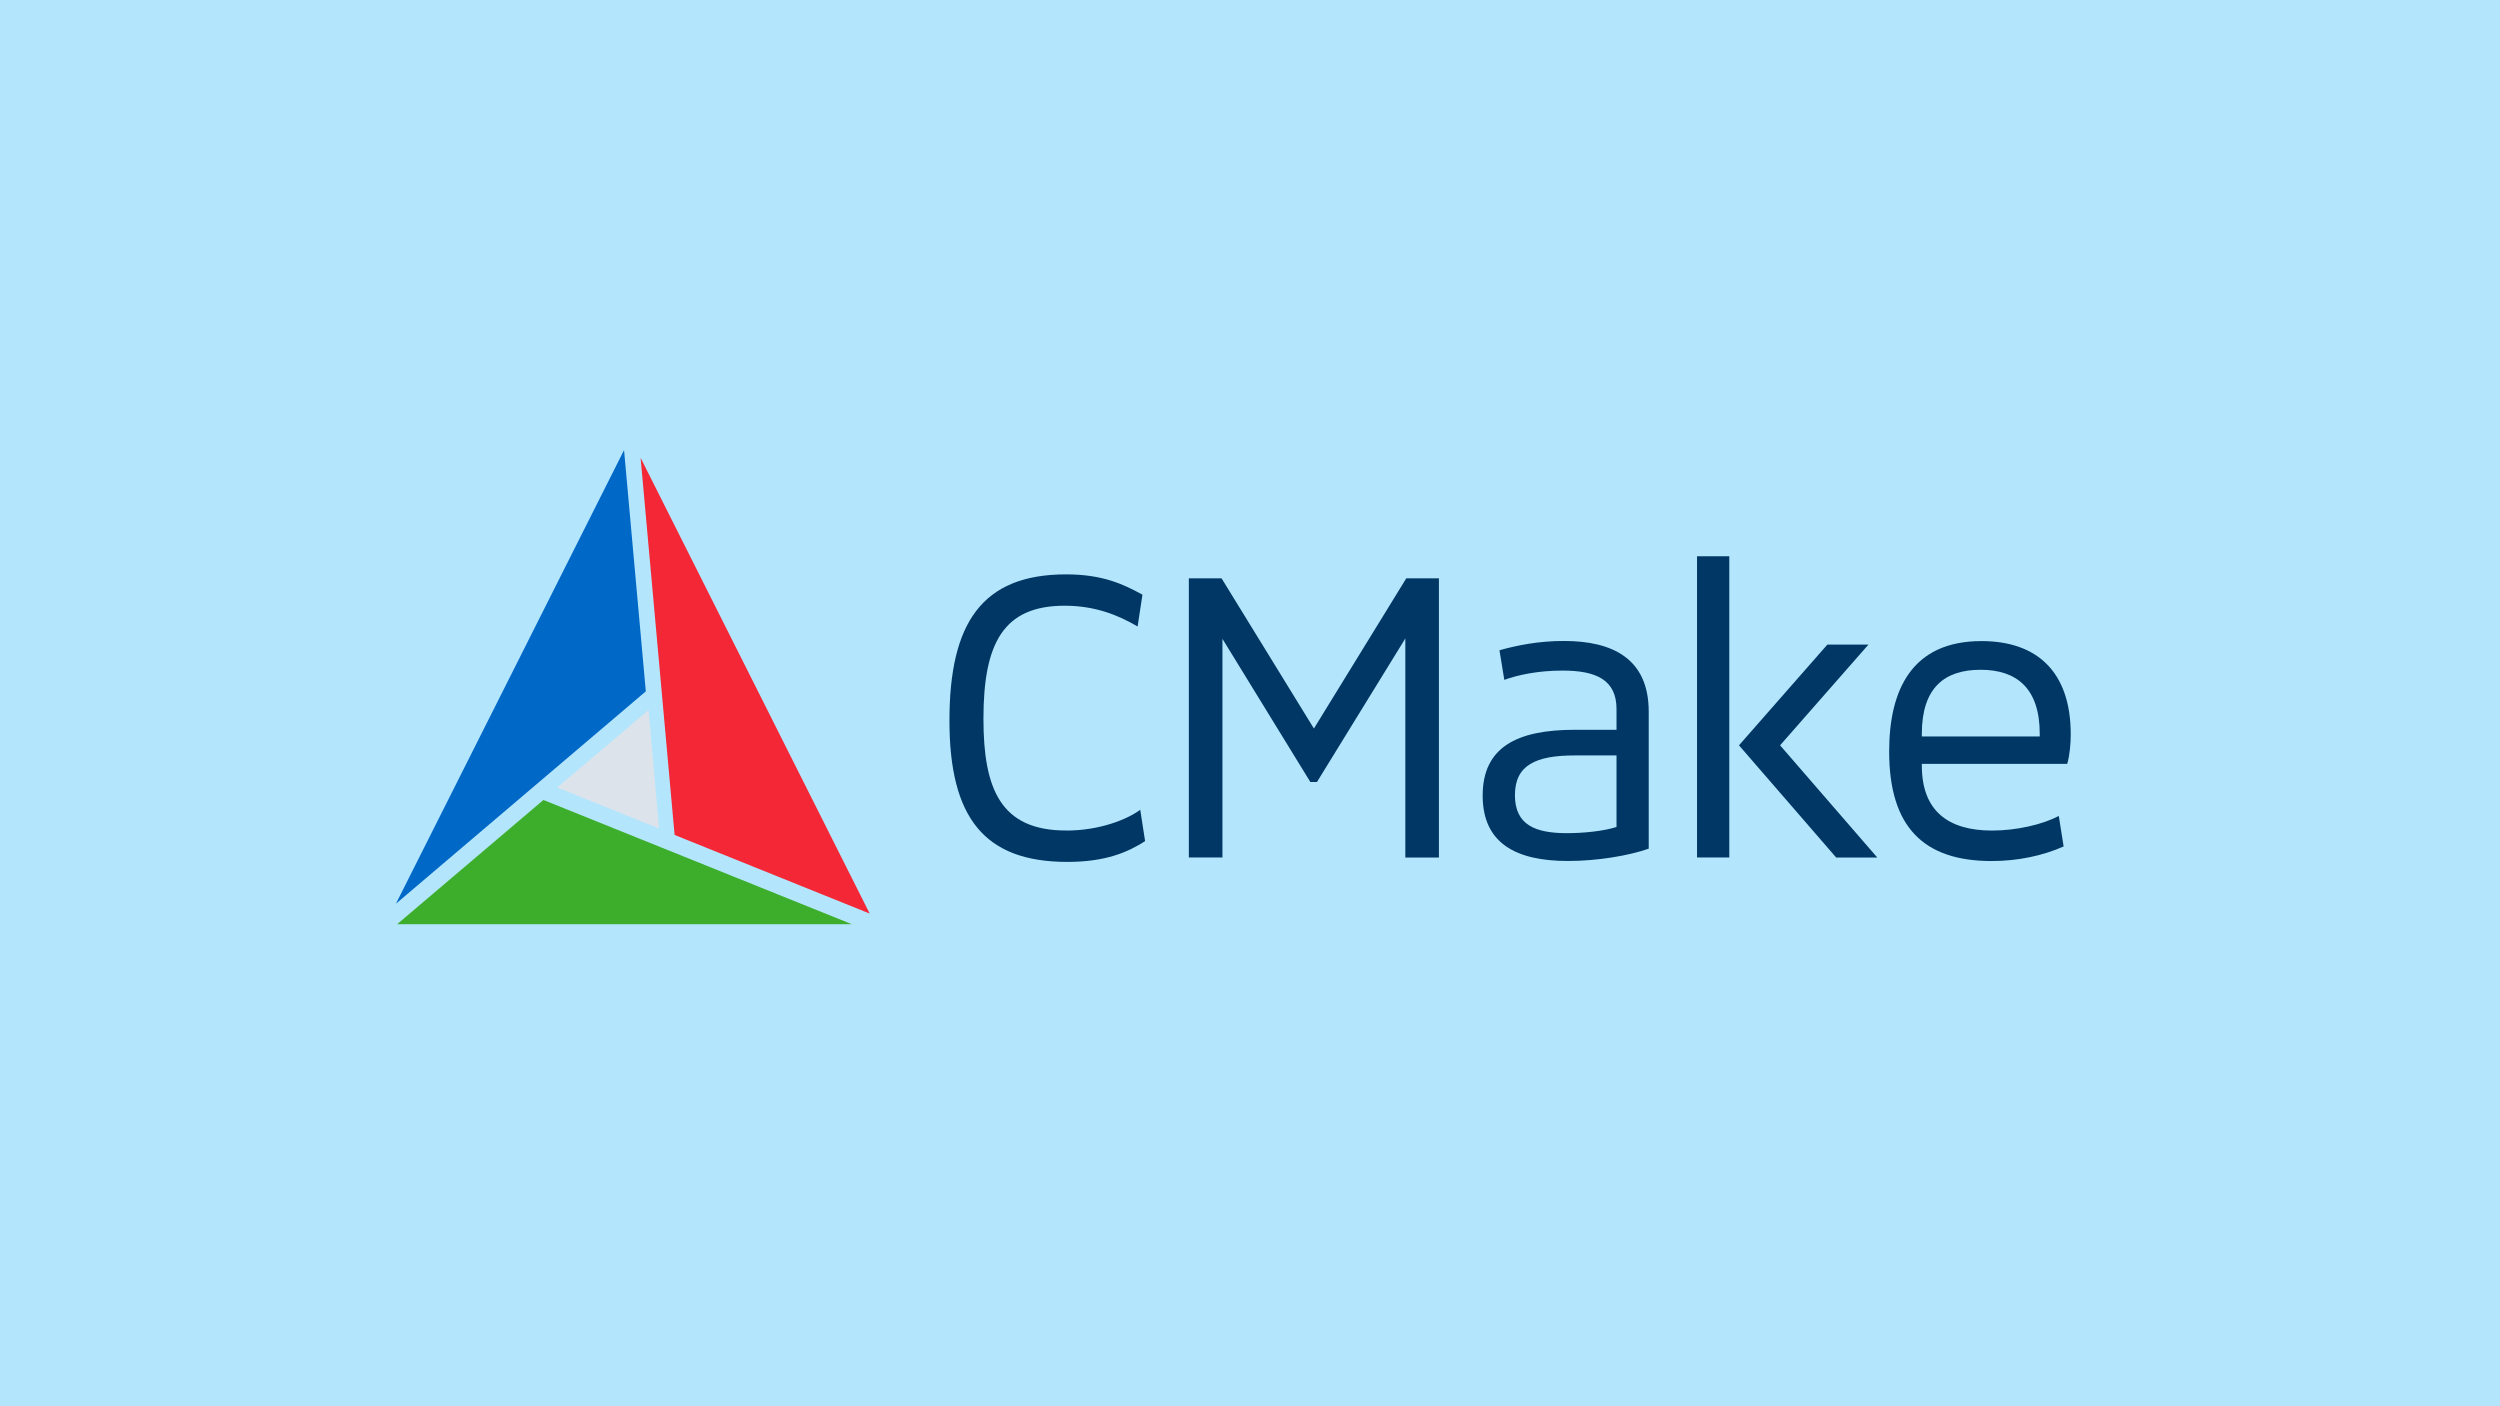 <?xml version="1.0" encoding="UTF-8" standalone="no"?>
<!-- Created with Inkscape (http://www.inkscape.org/) -->

<svg
   width="1280"
   height="720"
   viewBox="0 0 1280 720"
   version="1.1"
   id="svg1"
   xml:space="preserve"
   inkscape:export-filename="cmake.webp"
   inkscape:export-xdpi="96"
   inkscape:export-ydpi="96"
   inkscape:version="1.3.1 (91b66b0, 2023-11-16)"
   sodipodi:docname="cmake.svg"
   xmlns:inkscape="http://www.inkscape.org/namespaces/inkscape"
   xmlns:sodipodi="http://sodipodi.sourceforge.net/DTD/sodipodi-0.dtd"
   xmlns="http://www.w3.org/2000/svg"
   xmlns:svg="http://www.w3.org/2000/svg"><sodipodi:namedview
     id="namedview1"
     pagecolor="#ffffff"
     bordercolor="#000000"
     borderopacity="0.25"
     inkscape:showpageshadow="2"
     inkscape:pageopacity="0.0"
     inkscape:pagecheckerboard="0"
     inkscape:deskcolor="#d1d1d1"
     inkscape:document-units="px"
     inkscape:zoom="0.32777778"
     inkscape:cx="639.15254"
     inkscape:cy="360"
     inkscape:window-width="1328"
     inkscape:window-height="451"
     inkscape:window-x="0"
     inkscape:window-y="38"
     inkscape:window-maximized="0"
     inkscape:current-layer="layer2" /><defs
     id="defs1" /><g
     inkscape:groupmode="layer"
     id="layer2"
     inkscape:label="图层 2"><rect
       style="fill:#b3e5fc;fill-opacity:1;stroke-width:31.706;stroke-linecap:round"
       id="rect1"
       width="1280"
       height="720"
       x="0"
       y="0"
       rx="0"
       ry="0"
       inkscape:label="rect1" /></g><g
     inkscape:label="图层 1"
     inkscape:groupmode="layer"
     id="layer1"><g
       id="g9"
       transform="matrix(2.955,0,0,2.955,202.702,230.455)"><polygon
         points="43.3,41.8 39.53,0 0,78.6 "
         style="fill:#0068c7"
         id="polygon1" /><polygon
         points="0.22,82.14 78.98,82.14 25.56,60.62 "
         style="fill:#3dae2b"
         id="polygon2" /><polygon
         points="48.29,66.68 82.09,80.3 42.4,1.34 "
         style="fill:#f32735"
         id="polygon3" /><polygon
         points="45.6,65.56 43.78,45.03 27.95,58.46 "
         style="fill:#dce3eb"
         id="polygon4" /><g
         id="g8"><path
           d="m 116.11,65.92 c 5.82,0 10.56,-1.91 12.86,-3.6 l 0.84,5.43 c -2.98,1.91 -6.81,3.6 -13.47,3.6 -14.39,0 -20.43,-7.65 -20.43,-24.49 0,-16.84 5.59,-25.33 20.2,-25.33 6.43,0 10.03,1.76 13.24,3.52 l -0.84,5.51 c -3.37,-1.99 -7.42,-3.6 -12.63,-3.6 -10.64,0 -14.08,6.5 -14.08,19.59 0,12.17 2.98,19.36 14.31,19.36 z"
           style="fill:#003764"
           id="path4" /><path
           d="m 137.4,22.22 h 5.66 l 16,26.02 16,-26.02 h 5.66 V 70.59 H 174.9 V 32.63 L 159.59,57.5 h -1.15 L 143.21,32.7 v 37.88 h -5.82 V 22.22 Z"
           style="fill:#003764"
           id="path5" /><path
           d="m 217.08,69.05 c -3.44,1.22 -8.88,2.14 -14.01,2.14 -8.88,0 -14.77,-2.98 -14.77,-11.33 0,-8.35 5.89,-11.4 15.92,-11.4 h 7.27 v -3.6 c 0,-5.05 -3.52,-6.66 -9.34,-6.66 -4.29,0 -7.81,0.77 -10.1,1.61 l -0.84,-5.13 c 2.98,-0.84 6.73,-1.61 11.17,-1.61 8.42,0 14.69,3.06 14.69,12.24 V 69.03 Z M 211.49,52.9 h -7.19 c -6.81,0 -10.41,1.68 -10.41,6.89 0,5.21 3.6,6.58 9.03,6.58 2.68,0 6.2,-0.31 8.57,-1.07 z"
           style="fill:#003764"
           id="path6" /><path
           d="m 225.44,18.39 h 5.59 v 52.19 h -5.59 z m 22.58,15.31 h 7.12 l -15.31,17.45 16.84,19.44 h -7.12 L 232.71,51.15 Z"
           style="fill:#003764"
           id="path7" /><path
           d="m 289.57,54.36 h -25.18 v 0.31 c 0,7.81 4.52,11.25 12.17,11.25 4.29,0 8.8,-1.07 11.56,-2.53 l 0.84,5.28 c -3.6,1.61 -7.96,2.53 -12.47,2.53 -11.79,0 -17.76,-5.89 -17.76,-18.98 0,-10.64 3.9,-19.13 16,-19.13 9.72,0 15.46,5.43 15.46,16.15 0,1.53 -0.15,3.52 -0.61,5.13 z m -25.18,-4.74 h 20.43 v -0.46 c 0,-7.88 -3.98,-11.1 -10.25,-11.1 -6.27,0 -10.18,3.14 -10.18,11.1 z"
           style="fill:#003764"
           id="path8" /></g></g></g></svg>
